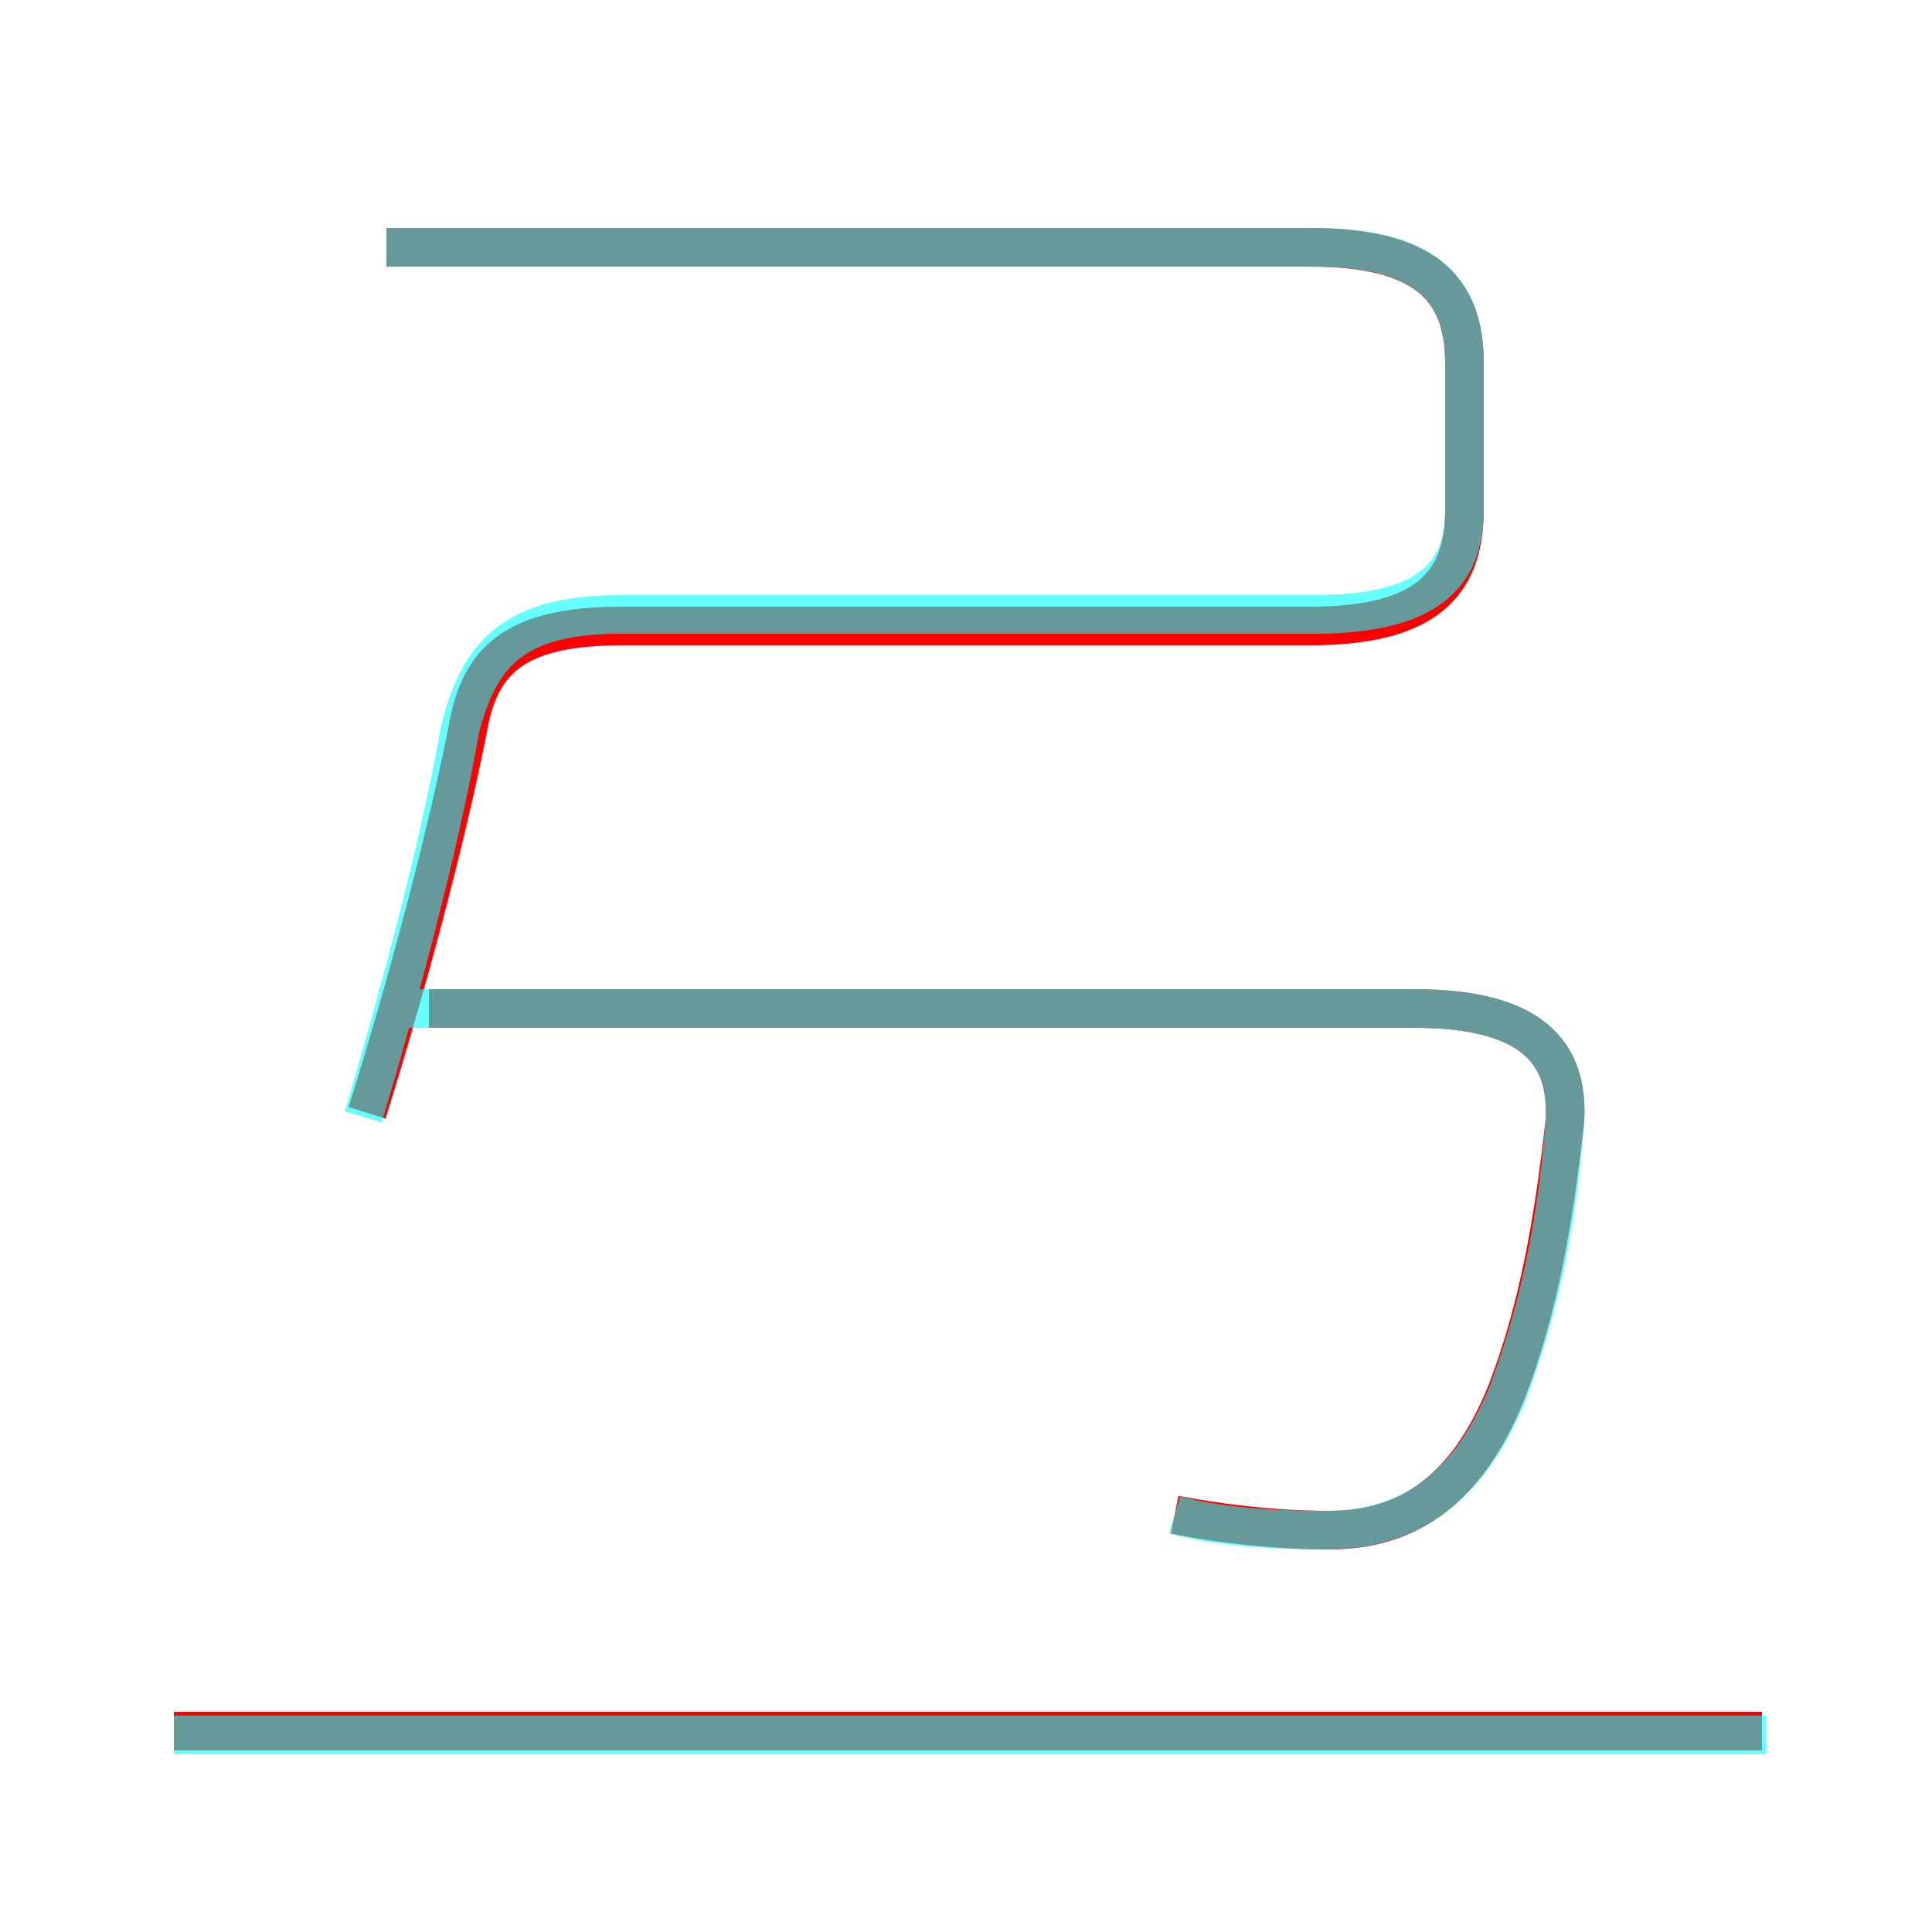 <?xml version='1.0' encoding='utf8'?>
<svg viewBox="0.0 -6.0 50.0 50.0" version="1.1" xmlns="http://www.w3.org/2000/svg">
<rect x="0.0" y="-6.0" width="50.0" height="50.0" fill="#333333" stroke="none"/>
<rect x="-1000" y="-1000" width="2000" height="2000" stroke="white" fill="white"/>
<g style="fill:none;stroke:rgba(255, 0, 0, 1);  stroke-width:1"><path d="M 9.5 -15.2 C 10.5 -18.4 11.5 -22.1 12.1 -25.1 C 12.4 -26.9 13.3 -27.8 16.1 -27.8 L 33.9 -27.8 C 36.8 -27.8 37.9 -28.8 37.9 -30.8 L 37.9 -34.6 C 37.9 -36.6 36.8 -37.6 33.9 -37.6 L 10.0 -37.6 M 45.6 0.8 L 4.5 0.8 M 30.4 -4.8 C 31.4 -4.6 32.9 -4.4 34.4 -4.4 C 36.5 -4.4 38.0 -5.5 39.0 -8.0 C 39.8 -10.1 40.2 -12.3 40.5 -15.0 C 40.6 -16.8 39.6 -17.9 36.6 -17.9 L 11.1 -17.9" transform="translate(0.0 38.0)" />
</g>
<g style="fill:none;stroke:rgba(0, 255, 255, 0.6);  stroke-width:1">
<path d="M 30.4 -4.8 C 31.4 -4.5 32.9 -4.4 34.3 -4.4 C 36.5 -4.4 38.0 -5.5 39.0 -7.9 C 39.8 -10.0 40.3 -12.3 40.5 -15.0 C 40.6 -16.8 39.6 -17.9 36.6 -17.9 L 9.8 -17.9 M 45.7 0.9 L 4.5 0.9 M 9.4 -15.1 C 10.3 -18.1 11.4 -22.2 11.9 -25.1 C 12.4 -27.1 13.3 -28.1 16.1 -28.1 L 34.0 -28.1 C 36.8 -28.1 37.9 -29.0 37.9 -30.8 L 37.9 -34.6 C 37.9 -36.6 36.8 -37.6 34.0 -37.6 L 10.0 -37.6" transform="translate(0.0 38.0)" />
</g>
</svg>